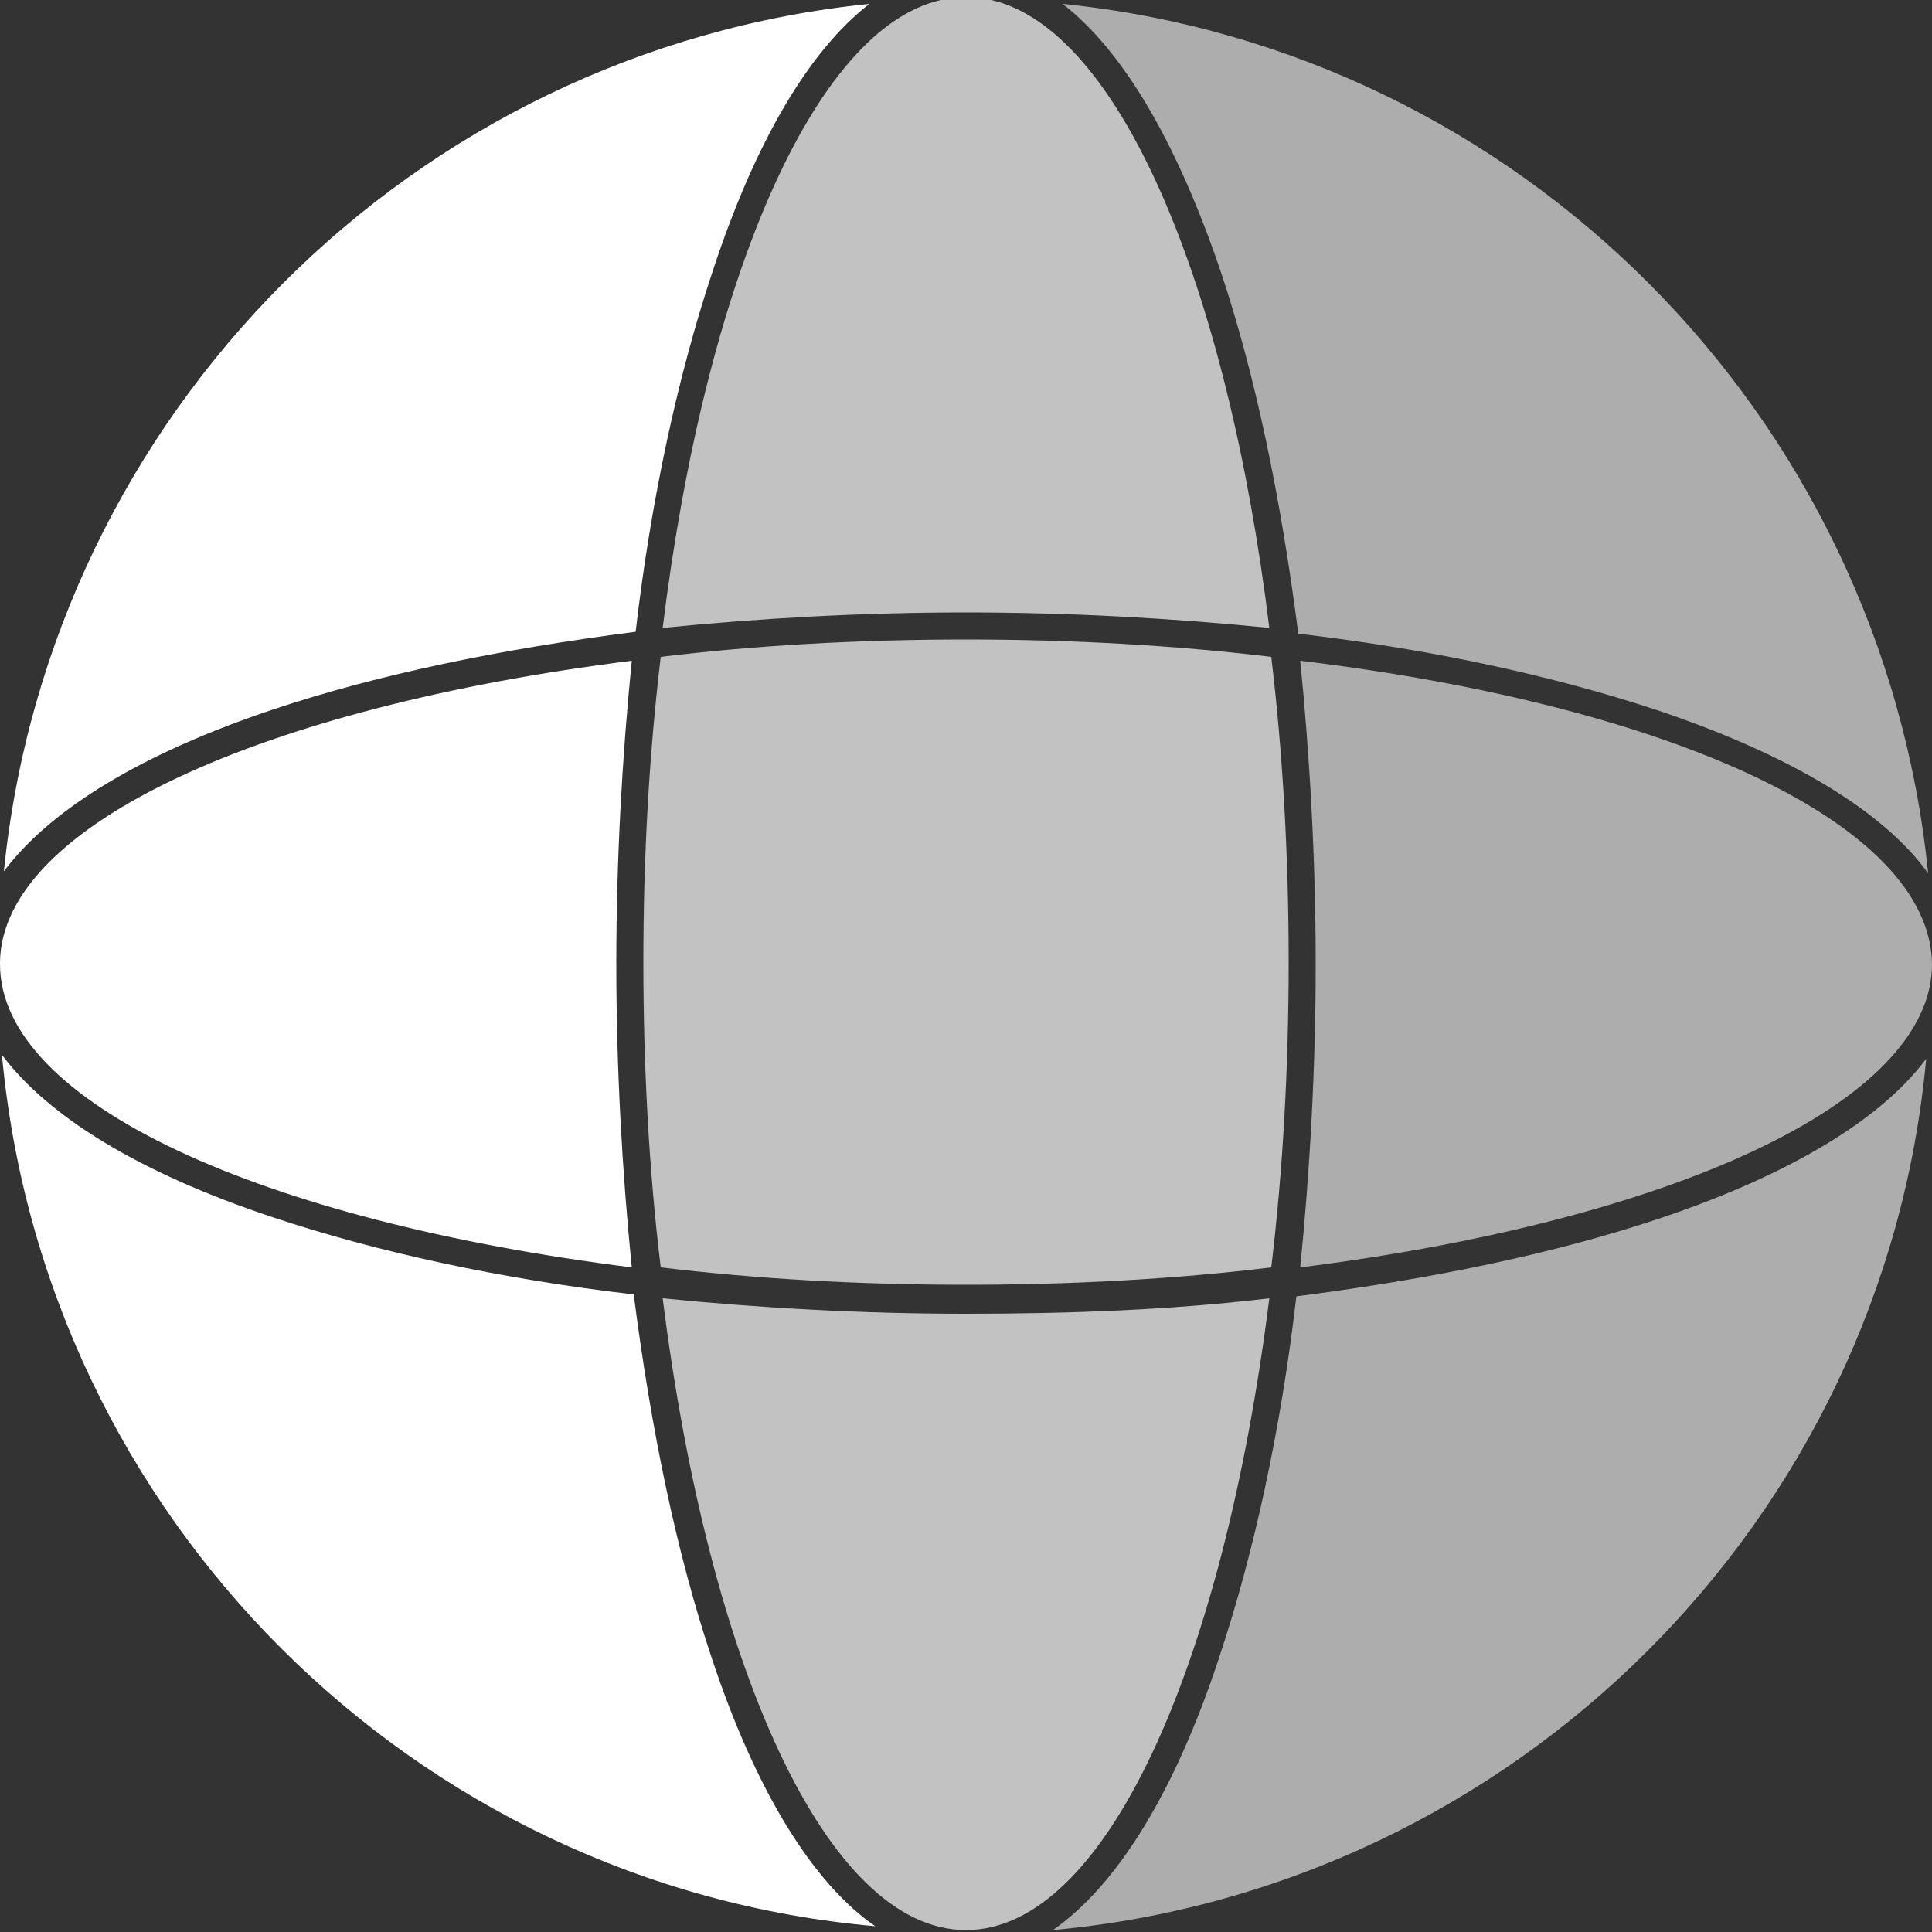 <?xml version="1.0" encoding="utf-8"?>
<!-- Generator: Adobe Illustrator 21.0.0, SVG Export Plug-In . SVG Version: 6.00 Build 0)  -->
<svg version="1.1" id="arrow_right" xmlns="http://www.w3.org/2000/svg" xmlns:xlink="http://www.w3.org/1999/xlink" x="0px"
	 y="0px" viewBox="0 0 100 100" style="enable-background:new 0 0 100 100;" xml:space="preserve">
<rect x="0" y="0" width="100" height="100" fill="#333333" stroke="none"/>
<style type="text/css">
	.st0{opacity:0.7;fill:#FFFFFF;enable-background:new    ;}
	.st1{fill:#FFFFFF;}
	.st2{opacity:0.6;fill:#FFFFFF;enable-background:new    ;}
</style>
<path class="st0" d="M34.3,32.5c5-0.5,10.3-0.8,15.7-0.8s10.7,0.3,15.7,0.8C63.5,14.6,57.9,1.5,51.3,0c-0.4,0-0.8,0-1.3,0
	s-0.8,0-1.3,0C42.1,1.5,36.5,14.6,34.3,32.5z"/>
<path class="st1" d="M32.7,65.6c-0.5-5-0.8-10.3-0.8-15.7s0.3-10.7,0.8-15.7C13.6,36.6,0.1,42.7,0,49.8v0.1
	C0,57.1,13.6,63.2,32.7,65.6z"/>
<path class="st0" d="M65.8,34c-5-0.6-10.3-0.9-15.8-0.9S39.1,33.4,34.2,34c-0.6,5-0.9,10.3-0.9,15.8s0.3,10.9,0.9,15.8
	c5,0.6,10.3,0.9,15.8,0.9s10.9-0.3,15.8-0.9c0.6-5,0.9-10.3,0.9-15.8S66.4,39,65.8,34z"/>
<path class="st0" d="M65.7,67.2C60.7,67.8,55.4,68,50,68s-10.7-0.3-15.7-0.8c2.4,19.1,8.5,32.7,15.7,32.7
	C57.2,99.9,63.3,86.3,65.7,67.2z"/>
<path class="st2" d="M100,49.9C100,49.9,100,49.8,100,49.9c-0.1-7.3-13.6-13.4-32.7-15.7c0.5,5,0.8,10.3,0.8,15.7
	s-0.3,10.7-0.8,15.7C86.4,63.2,100,57.1,100,49.9z"/>
<path class="st2" d="M85.8,63.1c-5.4,1.8-11.7,3.1-18.7,4c-0.8,6.9-2.2,13.3-4,18.7c-2.3,7-5.3,11.8-8.6,14.1
	c23.9-2.2,43-21.2,45.2-45.1C97.4,57.9,92.7,60.8,85.8,63.1z"/>
<path class="st1" d="M36.8,85.7C35,80.3,33.7,74,32.8,67c-6.9-0.8-13.3-2.2-18.7-4c-6.9-2.3-11.6-5.2-14-8.4
	c2.2,23.9,21.3,43,45.2,45.1C42.1,97.5,39.1,92.7,36.8,85.7z"/>
<path class="st1" d="M14.2,36.7c5.4-1.8,11.7-3.1,18.7-4c0.8-6.9,2.2-13.3,4-18.7c2.2-6.7,5-11.4,8.1-13.8
	C21.4,2.6,2.6,21.4,0.2,45.1C2.6,41.9,7.3,39,14.2,36.7z"/>
<path class="st2" d="M63.2,14.1c1.8,5.4,3.1,11.7,4,18.7c6.9,0.8,13.3,2.2,18.7,4c6.8,2.3,11.6,5.2,13.9,8.4
	C97.4,21.4,78.6,2.6,55,0.2C58.1,2.6,60.9,7.3,63.2,14.1z"/>
</svg>

